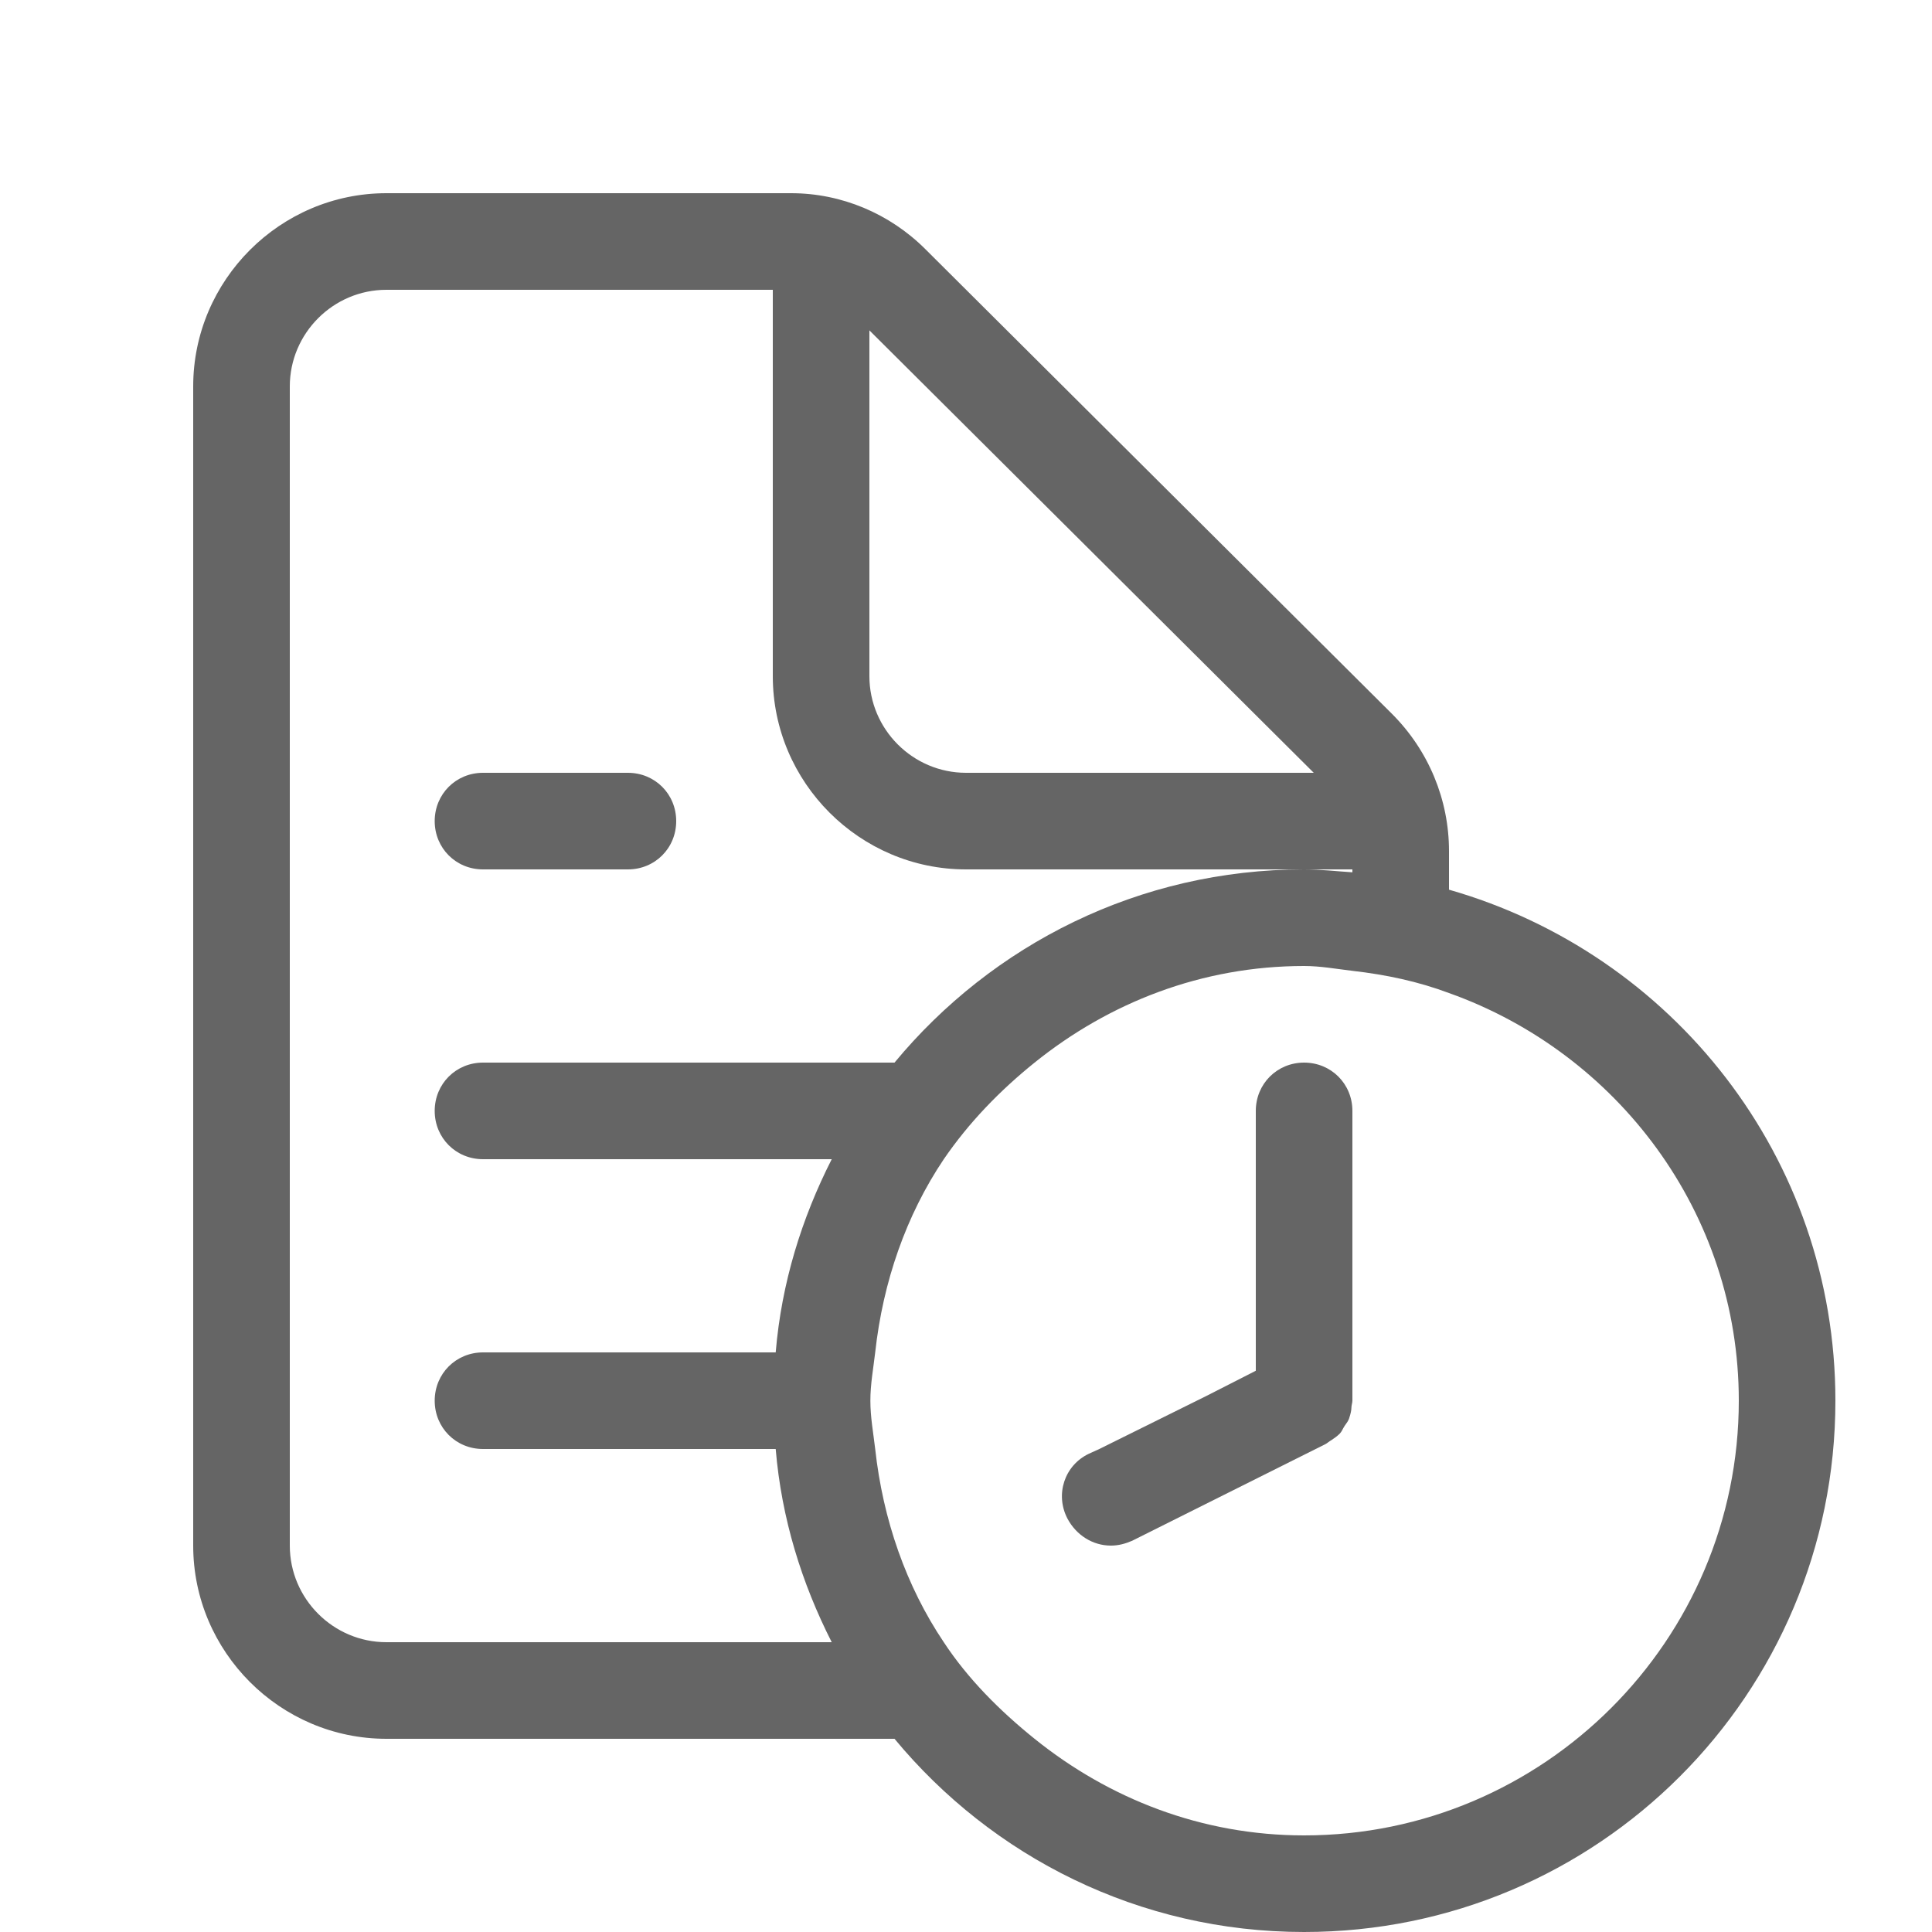 <svg width="28" height="28" viewBox="0 0 28 28" fill="none" xmlns="http://www.w3.org/2000/svg">
<path d="M18.9 15.4C18.508 15.4 18.2 15.708 18.2 16.1V19.866L17.486 20.23L15.932 21L15.778 21.07C15.428 21.238 15.288 21.658 15.47 22.008C15.596 22.246 15.834 22.4 16.1 22.4C16.212 22.4 16.31 22.372 16.408 22.33L19.208 20.93C19.236 20.916 19.264 20.888 19.292 20.874C19.334 20.846 19.376 20.818 19.418 20.776C19.446 20.748 19.46 20.706 19.488 20.664C19.516 20.622 19.544 20.594 19.558 20.538C19.572 20.496 19.586 20.44 19.586 20.398C19.586 20.37 19.6 20.328 19.6 20.3V16.1C19.6 15.708 19.292 15.4 18.9 15.4Z" fill="#656565"/>
<path d="M21 12.894V12.334C21 11.592 20.706 10.878 20.174 10.346L13.412 3.612C12.894 3.094 12.194 2.8 11.466 2.8H11.2H5.6C4.06 2.8 2.8 4.06 2.8 5.6V22.4C2.8 23.94 4.06 25.2 5.6 25.2H12.964C14.378 26.908 16.506 28 18.9 28C23.156 28 26.6 24.556 26.6 20.3C26.6 16.772 24.234 13.818 21 12.894ZM12.6 4.788L19.04 11.2H14C13.23 11.2 12.6 10.57 12.6 9.8V4.788ZM7 21H11.242C11.326 22.008 11.62 22.946 12.054 23.8H5.6C4.83 23.8 4.2 23.17 4.2 22.4V5.6C4.2 4.83 4.83 4.2 5.6 4.2H11.2V9.8C11.2 11.34 12.46 12.6 14 12.6H18.9H19.6V12.642C19.376 12.628 19.138 12.6 18.9 12.6C16.506 12.6 14.378 13.692 12.964 15.4H7C6.608 15.4 6.3 15.708 6.3 16.1C6.3 16.492 6.608 16.8 7 16.8H12.054C11.62 17.654 11.326 18.592 11.242 19.6H7C6.608 19.6 6.3 19.908 6.3 20.3C6.3 20.692 6.608 21 7 21ZM18.9 26.6C17.416 26.6 16.072 26.068 14.994 25.2C14.49 24.794 14.028 24.332 13.678 23.8C13.132 22.988 12.796 22.022 12.684 21C12.656 20.762 12.614 20.538 12.614 20.3C12.614 20.062 12.656 19.838 12.684 19.6C12.796 18.578 13.132 17.612 13.678 16.8C14.042 16.268 14.49 15.806 14.994 15.4C16.072 14.532 17.416 14 18.9 14C19.138 14 19.362 14.042 19.6 14.07C20.09 14.126 20.552 14.224 21 14.392C23.436 15.26 25.2 17.57 25.2 20.3C25.2 23.772 22.372 26.6 18.9 26.6Z" fill="#656565"/>
<path d="M7 12.6H9.1C9.492 12.6 9.8 12.292 9.8 11.9C9.8 11.508 9.492 11.2 9.1 11.2H7C6.608 11.2 6.3 11.508 6.3 11.9C6.3 12.292 6.608 12.6 7 12.6Z" fill="#656565"/>
</svg>
